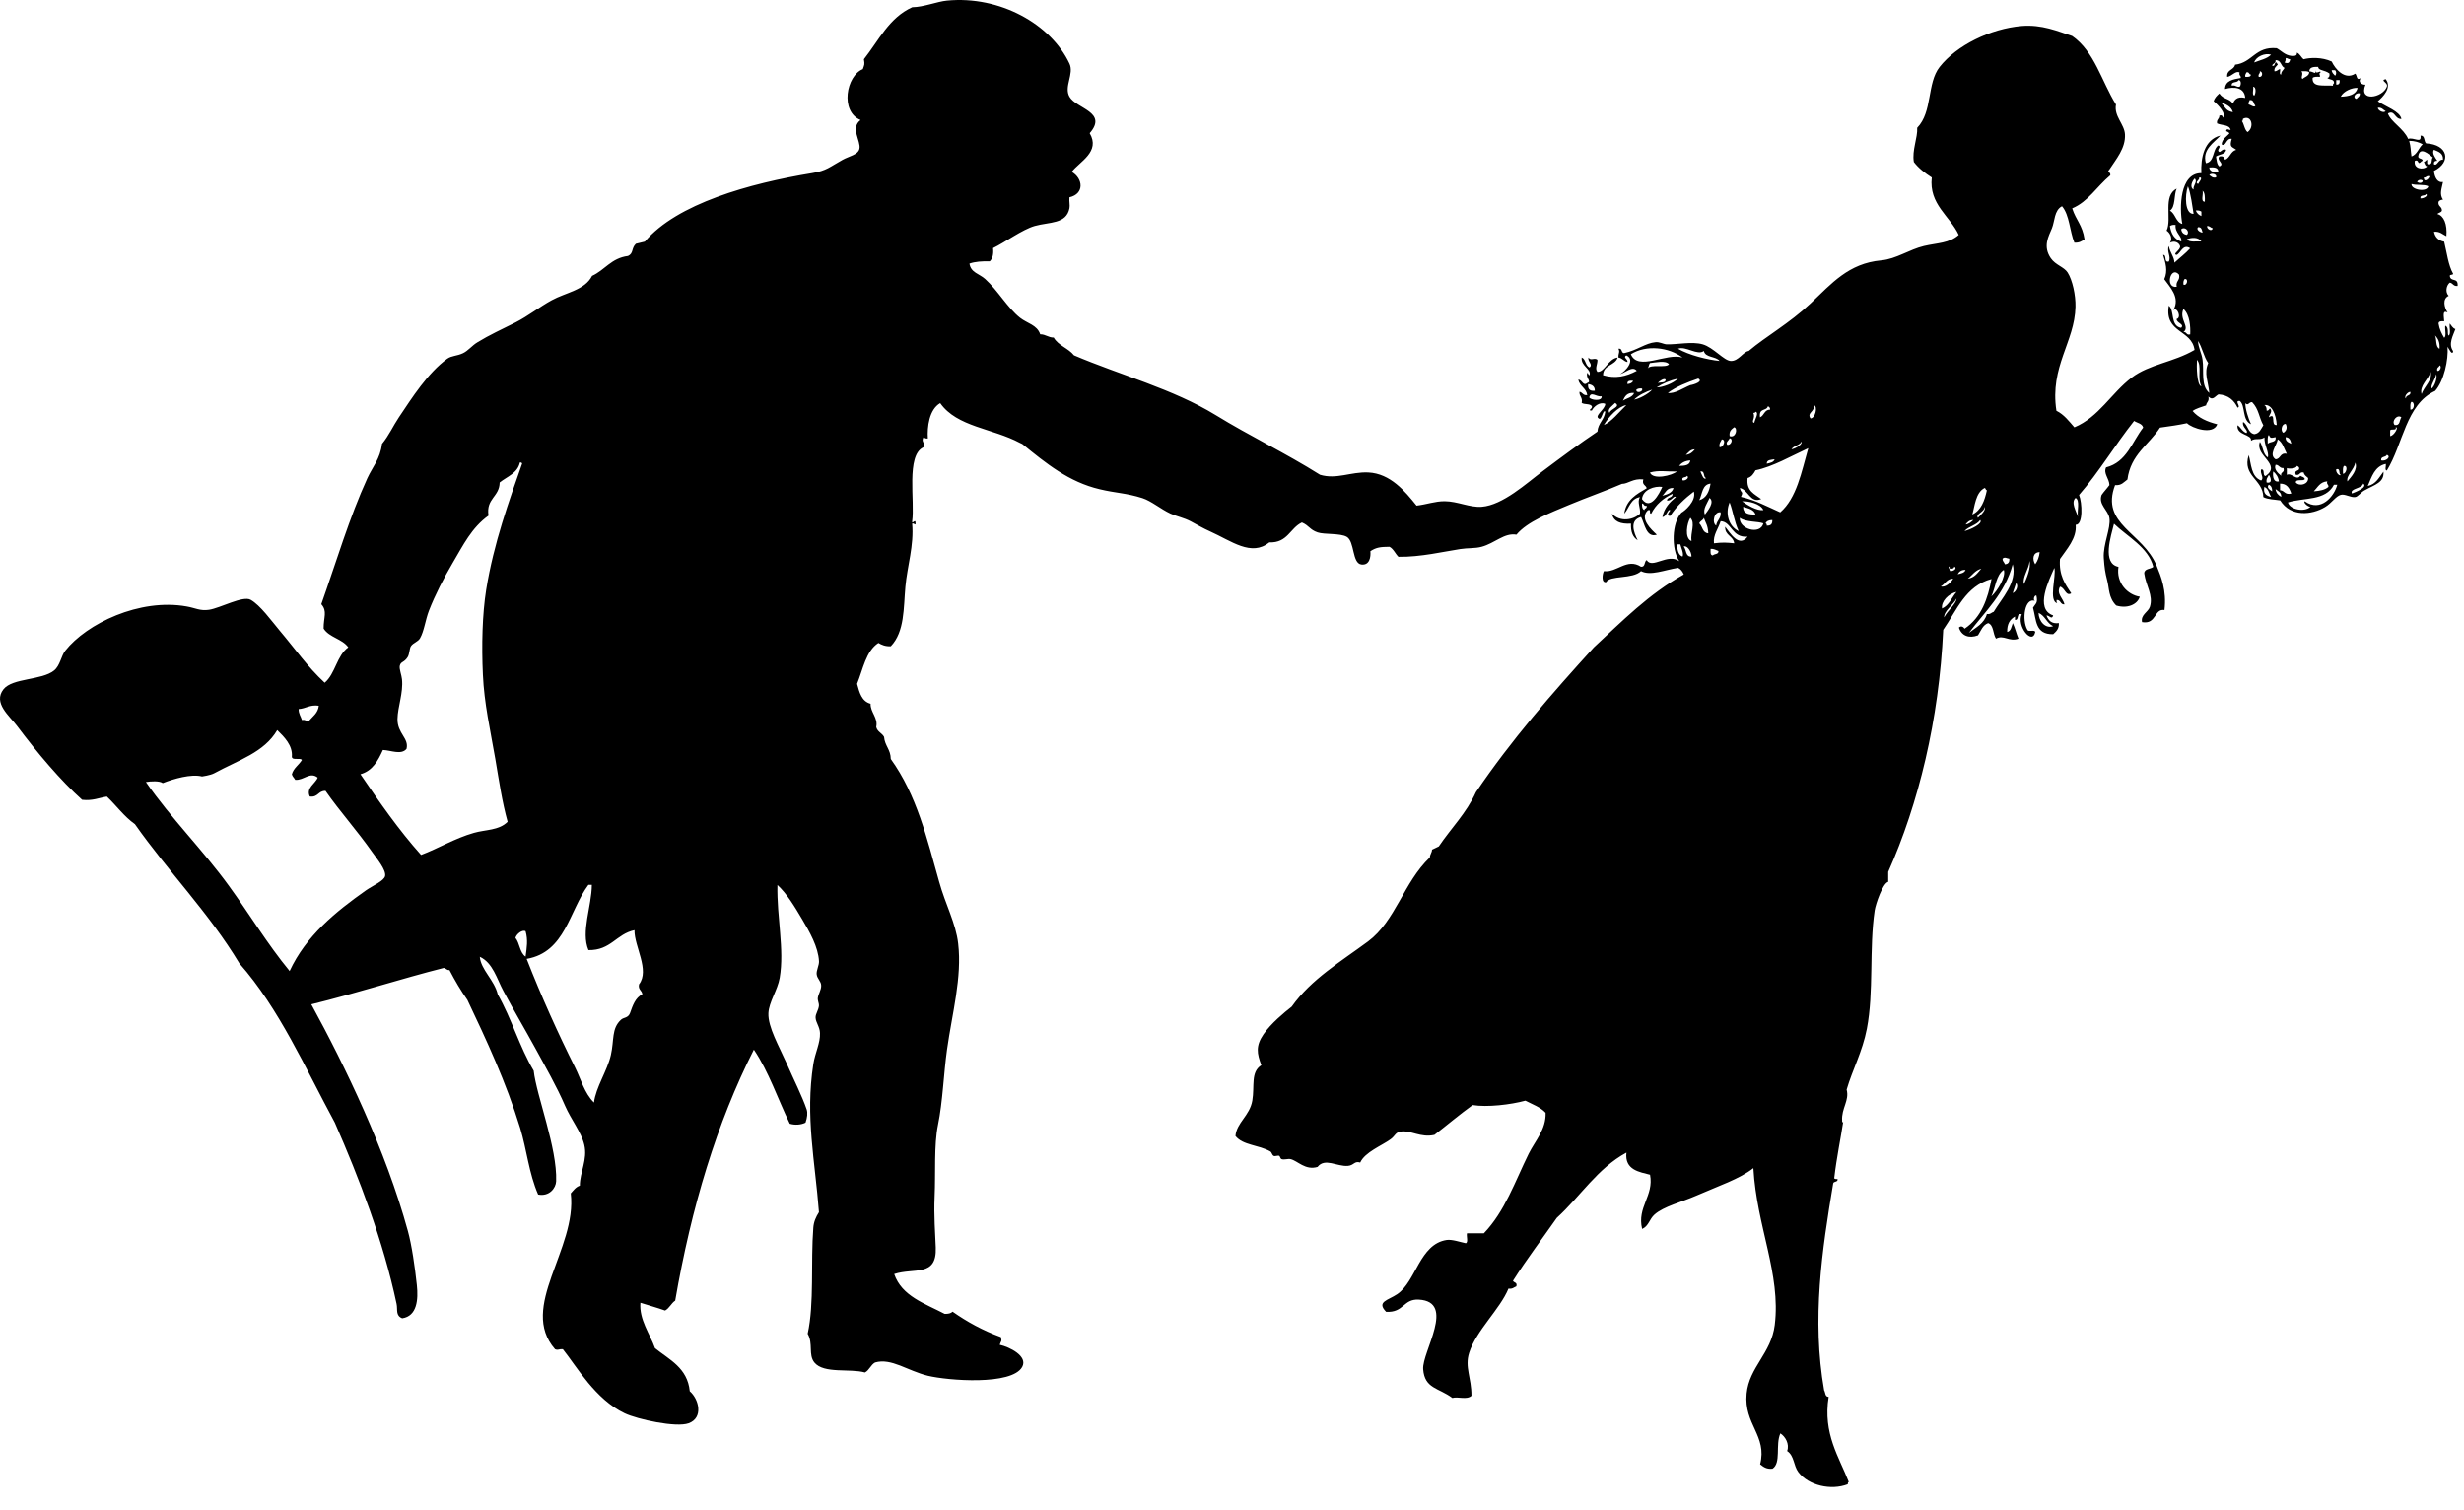 <?xml version="1.0" encoding="UTF-8" standalone="no"?>
<!DOCTYPE svg PUBLIC "-//W3C//DTD SVG 1.1//EN" "http://www.w3.org/Graphics/SVG/1.1/DTD/svg11.dtd">
<svg width="100%" height="100%" viewBox="0 0 62 38" version="1.1" xmlns="http://www.w3.org/2000/svg" xmlns:xlink="http://www.w3.org/1999/xlink" xml:space="preserve" xmlns:serif="http://www.serif.com/" style="fill-rule:evenodd;clip-rule:evenodd;stroke-linejoin:round;stroke-miterlimit:1.414;">
    <g transform="matrix(1,0,0,1,-269.518,-12.869)">
        <path d="M310.44,21.811C310.344,21.863 310.488,21.907 310.468,21.978C310.371,21.96 310.342,21.879 310.242,21.866C310.235,21.75 310.287,21.735 310.242,21.644C310.346,21.623 310.304,21.75 310.383,21.755C310.716,21.683 310.918,21.503 311.174,21.479C311.276,21.467 311.378,21.531 311.457,21.533C311.732,21.54 312.09,21.456 312.362,21.533C312.632,21.611 312.895,21.943 313.068,21.951C313.264,21.96 313.38,21.717 313.519,21.7C313.956,21.33 314.539,21.009 315.074,20.505C315.607,20.002 316.03,19.495 316.856,19.42C317.231,19.386 317.562,19.146 317.929,19.059C318.261,18.981 318.568,18.991 318.804,18.78C318.585,18.305 318.049,18.011 318.126,17.335C317.954,17.225 317.795,17.102 317.675,16.945C317.624,16.653 317.774,16.331 317.759,16.084C318.15,15.681 318,14.966 318.323,14.554C318.752,14.007 319.604,13.591 320.386,13.523C320.901,13.481 321.294,13.655 321.659,13.775C322.218,14.16 322.399,14.918 322.761,15.499C322.705,15.792 322.973,15.991 322.987,16.25C323.006,16.599 322.759,16.879 322.591,17.14C322.522,17.204 322.633,17.192 322.618,17.279C322.271,17.571 322.063,17.941 321.659,18.112C321.76,18.422 321.914,18.523 321.97,18.891C321.902,18.936 321.836,18.983 321.714,18.975C321.595,18.686 321.593,18.28 321.403,18.058C321.205,18.16 321.223,18.433 321.149,18.614C321.067,18.816 320.915,19.064 321.121,19.366C321.241,19.54 321.456,19.585 321.545,19.727C321.665,19.915 321.749,20.293 321.742,20.588C321.724,21.474 321.091,22.084 321.262,23.204C321.456,23.301 321.579,23.467 321.714,23.621C322.332,23.363 322.645,22.757 323.156,22.37C323.603,22.031 324.203,21.987 324.738,21.674C324.669,21.158 323.977,21.256 324.089,20.561C324.243,20.673 324.118,21.069 324.4,21.118C324.496,21.022 324.28,20.996 324.287,20.895C324.417,20.866 324.302,20.576 324.203,20.673C324.392,20.353 324.105,20.081 323.976,19.894C324.073,19.679 324.006,19.483 323.947,19.282C324.051,19.283 323.956,19.481 324.09,19.449C324.156,19.329 324.031,19.2 324.09,19.061C324.128,19.244 324.225,19.327 324.232,19.478C324.363,19.357 324.508,19.249 324.628,19.116C324.446,18.994 324.392,19.236 324.288,19.283C324.165,19.263 324.394,19.16 324.374,19.061C324.34,18.966 324.229,18.918 324.118,18.977C324.202,18.861 324.109,18.719 324.035,18.672C324.175,18.373 323.932,17.797 324.288,17.614C324.213,17.781 324.265,18.072 324.118,18.17C324.261,18.246 324.261,18.458 324.43,18.504C324.353,18.098 324.364,17.222 324.909,17.225C324.89,16.844 324.979,16.38 325.39,16.279C325.232,16.457 324.922,16.63 325.023,16.975C325.244,16.942 325.185,16.633 325.335,16.528C325.418,16.552 325.317,16.619 325.335,16.667C325.385,16.751 325.422,16.587 325.532,16.639C325.511,16.76 325.359,16.749 325.277,16.807C325.295,16.9 325.298,17.01 325.362,17.057C325.513,16.989 325.276,16.901 325.362,16.807C325.46,16.784 325.487,16.831 325.504,16.89C325.634,16.841 325.642,16.675 325.786,16.639C325.678,16.554 325.609,16.582 325.674,16.362C325.524,16.337 325.531,16.577 325.419,16.501C325.434,16.358 325.545,16.311 325.617,16.223C325.596,16.196 325.565,16.18 325.532,16.167C325.556,16.087 325.575,16.136 325.646,16.14C325.619,15.998 325.417,16.03 325.305,15.973C325.286,15.87 325.366,15.866 325.362,15.779C325.452,15.746 325.431,15.822 325.475,15.833C325.52,15.714 325.35,15.524 325.22,15.416C325.243,15.329 325.303,15.275 325.362,15.221C325.465,15.377 325.604,15.335 325.702,15.472C325.735,15.41 325.787,15.28 326.013,15.333C325.994,15.058 325.723,15.045 325.504,15.109C325.51,14.893 325.708,14.866 325.9,14.831C325.912,14.765 325.847,14.771 325.872,14.693C325.773,14.638 325.678,14.788 325.56,14.804C325.539,14.616 325.73,14.637 325.758,14.497C326.196,14.446 326.265,14.032 326.805,14.082C326.925,14.147 327.006,14.254 327.172,14.275C327.253,14.28 327.325,14.279 327.313,14.193C327.393,14.226 327.418,14.311 327.483,14.36C327.641,14.316 327.945,14.303 328.189,14.417C328.277,14.604 328.517,14.893 328.783,14.722C328.837,14.783 328.804,14.907 328.925,14.832C328.843,14.921 328.937,15.006 329.038,15C328.857,15.445 329.469,15.331 329.575,15.055C329.625,14.948 329.39,14.896 329.547,14.86C329.716,15.073 329.472,15.313 329.349,15.417C329.543,15.551 329.906,15.667 329.943,15.862C329.771,15.873 329.781,15.625 329.604,15.724C329.669,15.931 330.004,16.105 330.113,16.364C330.253,16.312 330.456,16.495 330.424,16.281C330.544,16.275 330.502,16.426 330.565,16.476C331.118,16.507 331.21,16.946 330.762,17.17C330.778,17.338 330.857,17.475 330.99,17.448C330.96,17.611 330.893,17.75 330.99,17.892C330.937,17.897 330.895,17.912 330.877,17.949C330.859,18.068 330.969,18.062 330.962,18.171C330.944,18.219 330.875,18.219 330.849,18.255C331.011,18.296 331.1,18.51 331.075,18.812C330.978,18.768 330.919,18.687 330.763,18.7C330.792,18.839 330.875,18.923 331.019,18.95C331.087,19.226 331.121,19.538 331.245,19.757C331.239,19.797 331.161,19.767 331.161,19.812C331.184,19.977 331.375,19.836 331.358,20.064C331.249,20.079 331.242,19.993 331.161,19.98C331.075,20.048 331.039,20.22 331.133,20.313C330.968,20.389 331.022,20.605 331.105,20.73C330.967,20.662 331.016,20.832 331.02,20.953C330.949,20.948 330.883,20.947 330.878,21.008C330.9,21.153 330.956,21.264 331.02,21.369C331.085,21.322 331.031,21.158 331.047,21.064C331.151,21.107 331.087,21.274 331.133,21.314C331.197,21.266 331.142,21.103 331.161,21.008C331.203,21.06 331.231,21.124 331.302,21.149C331.246,21.309 331.115,21.524 331.245,21.704C331.227,21.838 331.132,21.629 331.104,21.594C331.129,21.919 331.015,22.454 330.792,22.705C330.054,23.045 329.987,24.044 329.577,24.707C329.514,24.705 329.564,24.59 329.549,24.541C329.27,24.601 329.198,24.864 329.096,25.096C329.305,25.053 329.382,24.877 329.492,24.736C329.514,25.012 329.278,25.059 329.013,25.208C328.922,25.258 328.855,25.361 328.786,25.375C328.673,25.396 328.525,25.291 328.419,25.319C328.292,25.353 328.188,25.527 328.023,25.626C327.685,25.828 327.158,25.881 326.893,25.459C326.746,25.436 326.577,25.436 326.469,25.376C326.461,24.928 325.932,24.849 326.101,24.319C326.166,24.535 326.157,24.864 326.413,24.959C326.499,24.89 326.38,24.791 326.413,24.68C326.522,24.666 326.437,24.841 326.526,24.846C326.943,24.548 326.246,24.339 326.383,23.986C326.464,24.102 326.457,24.302 326.582,24.377C326.619,24.248 326.487,24.067 326.497,23.875C326.381,23.958 326.274,23.878 326.158,23.959C326.192,23.791 325.785,23.829 325.819,23.569C325.906,23.623 325.938,23.729 326.044,23.765C326.106,23.693 325.924,23.624 325.96,23.487C326.086,23.559 326.076,23.761 326.242,23.793C326.375,23.775 326.41,23.661 326.469,23.57C326.354,23.361 326.358,23.165 326.186,22.987C326.102,22.981 326.091,23.09 326.017,23.014C326.009,23.14 326.091,23.399 326.159,23.543C325.928,23.444 326.025,23.075 325.876,22.958C325.725,22.947 325.922,23.104 325.82,23.125C325.731,22.942 325.592,22.809 325.34,22.792C325.246,22.843 325.2,22.958 325.086,22.848C325.115,22.971 325.037,22.985 325.028,23.069C324.911,23.113 324.78,23.142 324.689,23.21C324.834,23.382 325.055,23.48 325.31,23.544C325.205,23.826 324.67,23.641 324.547,23.517C324.307,23.568 324.153,23.587 323.869,23.628C323.59,24.059 323.128,24.307 323.049,24.934C322.96,24.996 322.903,25.089 322.738,25.075C322.361,26.069 323.438,26.261 323.784,27.105C323.893,27.373 324.04,27.724 323.981,28.218C323.715,28.176 323.786,28.587 323.417,28.522C323.376,28.335 323.571,28.273 323.615,28.134C323.703,27.846 323.514,27.605 323.472,27.298C323.472,27.169 323.629,27.194 323.7,27.132C323.58,26.643 323.039,26.366 322.711,26.047C322.636,26.358 322.401,27.047 322.824,27.132C322.761,27.535 323.051,27.834 323.36,27.883C323.297,28.089 323.034,28.188 322.766,28.104C322.568,27.905 322.595,27.674 322.538,27.466C322.49,27.278 322.471,27.163 322.454,26.909C322.432,26.568 322.634,26.163 322.596,25.907C322.566,25.704 322.313,25.565 322.398,25.324C322.459,25.236 322.534,25.16 322.596,25.074C322.59,24.903 322.439,24.786 322.511,24.629C323.03,24.498 323.163,23.99 323.445,23.627C323.418,23.522 323.297,23.514 323.217,23.46C322.738,24.063 322.336,24.743 321.832,25.323C321.911,25.513 321.938,26.079 321.747,26.074C321.78,26.415 321.514,26.694 321.352,26.934C321.32,27.346 321.483,27.567 321.635,27.798C321.497,27.882 321.473,27.65 321.352,27.631C321.252,27.805 321.438,27.935 321.465,28.076C321.353,28.084 321.378,27.958 321.266,27.965C321.265,28.005 321.261,28.044 321.295,28.048C321.049,28.016 321.266,27.345 321.21,27.158C321.076,27.465 320.708,28.191 321.181,28.354C321.144,28.47 321.089,28.354 321.012,28.354C321.061,28.473 321.13,28.572 321.324,28.547C321.331,28.695 321.255,28.758 321.181,28.826C320.724,28.834 320.76,28.47 320.673,28.159C320.734,28.056 320.803,28.047 320.758,27.853C320.702,27.84 320.666,27.979 320.73,27.991C320.462,27.885 320.385,28.468 320.532,28.716C320.556,28.776 320.714,28.704 320.73,28.77C320.658,29.117 320.252,28.619 320.39,28.325C320.241,28.282 320.334,28.477 320.22,28.466C320.22,28.437 320.22,28.41 320.22,28.382C320.094,28.451 320.017,28.571 320.024,28.77C320.122,28.748 320.129,28.635 320.165,28.547C320.223,28.669 320.255,28.813 320.307,28.938C320.071,29.026 319.933,28.83 319.742,28.938C319.662,28.821 319.689,28.6 319.545,28.547C319.406,28.597 319.362,28.741 319.289,28.854C319.063,28.941 318.874,28.866 318.809,28.66C318.863,28.605 318.923,28.641 318.952,28.688C319.381,28.4 319.537,27.926 319.629,27.437C318.972,27.614 318.755,28.226 318.414,28.716C318.308,30.985 317.794,33.091 317.03,34.806C317.03,34.89 317.03,34.973 317.03,35.057C316.891,35.093 316.715,35.613 316.689,35.779C316.547,36.745 316.672,37.824 316.492,38.756C316.382,39.329 316.129,39.787 315.984,40.285C316.058,40.556 315.85,40.758 315.87,41.064C315.862,41.114 315.897,41.122 315.898,41.091C315.842,41.472 315.732,41.991 315.672,42.51C315.676,42.542 315.723,42.532 315.756,42.537C315.768,42.62 315.654,42.584 315.645,42.648C315.364,44.323 315.102,46.052 315.417,47.85C315.454,47.907 315.436,48.016 315.531,48.016C315.381,48.943 315.799,49.54 316.038,50.158C316.013,50.159 316.017,50.192 316.011,50.215C315.59,50.378 315.025,50.247 314.768,49.908C314.645,49.745 314.668,49.498 314.487,49.379C314.552,49.202 314.44,49.013 314.316,48.935C314.187,49.225 314.343,49.678 314.118,49.824C313.961,49.84 313.886,49.774 313.807,49.713C313.992,48.994 313.393,48.708 313.467,47.934C313.531,47.267 314.087,46.921 314.175,46.209C314.334,44.917 313.718,43.723 313.637,42.261C313.288,42.534 312.775,42.702 312.197,42.955C311.824,43.118 311.384,43.222 311.15,43.428C311.019,43.544 311.004,43.719 310.838,43.791C310.704,43.239 311.139,42.959 311.037,42.427C310.783,42.359 310.392,42.313 310.443,41.87C309.708,42.27 309.284,42.973 308.691,43.512C308.322,44.04 307.935,44.546 307.588,45.096C307.612,45.146 307.703,45.131 307.673,45.235C307.611,45.258 307.576,45.308 307.475,45.292C307.261,45.811 306.666,46.342 306.486,46.905C306.368,47.272 306.546,47.533 306.543,47.989C306.427,48.099 306.194,48.001 306.063,48.044C305.714,47.783 305.366,47.813 305.328,47.321C305.296,46.884 306.164,45.62 305.216,45.569C304.822,45.548 304.847,45.902 304.396,45.876C304.147,45.619 304.442,45.59 304.678,45.43C305.149,45.111 305.238,44.169 305.922,44.068C306.052,44.049 306.254,44.12 306.403,44.151C306.466,44.121 306.413,43.976 306.43,43.901C306.573,43.901 306.713,43.901 306.855,43.901C307.385,43.348 307.636,42.603 307.984,41.897C308.149,41.568 308.424,41.285 308.409,40.868C308.281,40.726 308.078,40.657 307.9,40.563C307.526,40.665 306.94,40.733 306.573,40.674C306.24,40.914 305.933,41.176 305.612,41.424C305.266,41.504 305.014,41.301 304.763,41.341C304.622,41.362 304.629,41.448 304.507,41.535C304.287,41.695 303.863,41.858 303.744,42.12C303.596,42.073 303.59,42.191 303.433,42.204C303.158,42.225 302.855,41.994 302.671,42.23C302.362,42.324 302.169,42.074 301.991,42.034C301.921,42.02 301.833,42.057 301.766,42.034C301.733,42.024 301.725,41.958 301.708,41.952C301.669,41.934 301.604,41.972 301.567,41.952C301.524,41.931 301.522,41.865 301.482,41.841C301.189,41.673 300.792,41.69 300.605,41.452C300.633,41.117 300.966,40.939 301.029,40.562C301.091,40.194 300.982,39.844 301.256,39.671C301.146,39.375 301.11,39.187 301.312,38.891C301.499,38.62 301.833,38.344 302.02,38.198C302.509,37.506 303.268,37.056 303.941,36.557C304.638,36.037 304.831,35.078 305.496,34.443C305.5,34.363 305.548,34.327 305.552,34.247C305.611,34.222 305.664,34.191 305.722,34.165C306.031,33.706 306.417,33.328 306.655,32.802C307.545,31.487 308.573,30.312 309.623,29.158C310.332,28.501 311.007,27.811 311.886,27.323C311.855,27.251 311.814,27.189 311.743,27.156C311.4,27.209 311.05,27.364 310.81,27.239C310.599,27.446 310.028,27.338 309.933,27.517C309.801,27.54 309.842,27.294 309.877,27.239C310.2,27.283 310.455,26.898 310.81,27.129C310.924,27.138 310.885,26.998 310.952,26.961C311.091,27.194 311.478,26.779 311.772,26.989C311.567,26.678 311.585,26.019 311.828,25.767C311.895,25.737 312.209,25.48 312.139,25.238C311.911,25.412 311.703,25.606 311.546,25.849C311.42,25.854 311.528,25.737 311.546,25.71C311.481,25.657 311.453,25.877 311.348,25.877C311.394,25.645 311.534,25.504 311.687,25.377C311.635,25.32 311.577,25.489 311.461,25.46C311.472,25.368 311.61,25.403 311.603,25.292C311.368,25.405 311.181,25.564 311.066,25.793C310.999,25.804 311.081,25.666 310.981,25.709C310.764,25.916 311.071,26.198 311.208,26.322C310.942,26.41 310.903,26.05 310.812,25.877C310.508,25.958 310.63,26.273 310.726,26.461C310.604,26.387 310.548,26.248 310.558,26.044C310.295,26.06 310.119,25.994 310.078,25.794C310.287,26.014 310.619,25.952 310.784,25.794C310.803,25.645 310.704,25.497 310.784,25.377C310.549,25.413 310.515,25.649 310.388,25.794C310.436,25.442 310.699,25.302 310.953,25.154C310.935,25.071 310.827,25.075 310.868,24.931C310.605,24.902 310.486,25.044 310.331,25.043C309.92,25.221 309.455,25.382 309.004,25.571C308.525,25.771 307.947,25.993 307.675,26.322C307.373,26.267 307.132,26.538 306.798,26.627C306.635,26.672 306.447,26.654 306.262,26.684C305.852,26.746 305.261,26.888 304.706,26.879C304.625,26.801 304.585,26.682 304.481,26.627C304.26,26.63 304.154,26.637 304,26.738C304.014,26.884 303.98,27.099 303.773,27.072C303.538,27.043 303.606,26.494 303.407,26.377C303.244,26.281 302.84,26.323 302.673,26.265C302.471,26.196 302.461,26.094 302.277,26.015C301.977,26.156 301.918,26.533 301.458,26.516C301.002,26.883 300.506,26.481 299.96,26.237C299.797,26.165 299.641,26.073 299.48,25.987C299.304,25.894 299.121,25.861 298.97,25.792C298.72,25.675 298.491,25.476 298.264,25.402C297.86,25.273 297.598,25.277 297.19,25.179C296.414,24.997 295.843,24.531 295.24,24.04C295.233,24.035 295.185,24.013 295.182,24.013C294.496,23.645 293.599,23.614 293.176,23.012C292.896,23.173 292.846,23.615 292.865,23.901C292.806,23.913 292.791,23.882 292.752,23.874C292.692,24.002 292.805,23.989 292.752,24.124C292.312,24.323 292.543,25.482 292.47,25.988C292.461,26.074 292.552,25.917 292.554,26.016C292.56,26.122 292.531,26.025 292.47,26.043C292.52,26.59 292.346,27.115 292.3,27.628C292.251,28.165 292.284,28.763 291.932,29.13C291.795,29.135 291.703,29.096 291.621,29.046C291.305,29.253 291.235,29.704 291.084,30.075C291.144,30.296 291.2,30.516 291.424,30.576C291.416,30.788 291.617,30.929 291.566,31.16C291.592,31.281 291.712,31.313 291.763,31.41C291.782,31.635 291.93,31.728 291.932,31.966C292.589,32.879 292.842,33.966 293.149,35.054C293.306,35.623 293.571,36.101 293.628,36.611C293.728,37.465 293.477,38.358 293.347,39.28C293.263,39.877 293.239,40.6 293.12,41.172C293.015,41.689 293.063,42.375 293.035,42.98C293.014,43.463 293.05,43.893 293.064,44.26C293.092,45.01 292.519,44.76 292.018,44.926C292.211,45.486 292.791,45.666 293.289,45.928C293.377,45.93 293.446,45.916 293.487,45.872C293.849,46.126 294.247,46.347 294.703,46.512C294.734,46.633 294.703,46.602 294.674,46.706C294.922,46.761 295.388,46.992 295.239,47.262C294.978,47.734 293.37,47.606 292.865,47.485C292.355,47.361 291.946,47.032 291.536,47.151C291.427,47.211 291.393,47.344 291.282,47.402C290.904,47.295 290.248,47.441 290.01,47.151C289.852,46.955 289.985,46.678 289.841,46.428C290.01,45.668 289.915,44.625 289.983,43.759C289.994,43.609 290.049,43.489 290.125,43.369C290.026,42.075 289.778,40.969 289.983,39.643C290.027,39.362 290.161,39.11 290.151,38.864C290.146,38.703 290.044,38.596 290.04,38.473C290.036,38.376 290.117,38.286 290.125,38.167C290.128,38.11 290.086,38.041 290.097,37.972C290.113,37.872 290.184,37.774 290.181,37.667C290.179,37.557 290.083,37.5 290.068,37.388C290.054,37.293 290.131,37.159 290.126,37.056C290.107,36.695 289.89,36.316 289.701,35.998C289.514,35.682 289.321,35.358 289.08,35.136C289.062,35.952 289.259,36.75 289.137,37.472C289.085,37.78 288.866,38.081 288.853,38.362C288.837,38.709 289.126,39.204 289.306,39.613C289.494,40.043 289.702,40.45 289.815,40.782C289.845,40.87 289.831,40.989 289.787,41.116C289.678,41.171 289.524,41.184 289.391,41.143C289.089,40.52 288.86,39.829 288.487,39.279C287.556,41.119 286.914,43.239 286.508,45.594C286.408,45.661 286.363,45.784 286.253,45.844C286.053,45.771 285.837,45.715 285.632,45.648C285.598,46.071 285.872,46.432 285.999,46.79C286.359,47.082 286.816,47.282 286.874,47.874C287.105,48.074 287.222,48.543 286.847,48.68C286.532,48.796 285.559,48.582 285.237,48.43C284.498,48.079 284.027,47.251 283.681,46.817C283.565,46.809 283.572,46.852 283.484,46.817C282.558,45.758 284.044,44.296 283.88,42.896C283.947,42.822 284.002,42.738 284.108,42.701C284.108,42.359 284.309,42.046 284.219,41.672C284.145,41.356 283.886,41.035 283.739,40.698C283.525,40.202 283.246,39.719 282.977,39.224C282.737,38.784 282.439,38.282 282.186,37.806C282.016,37.491 281.92,37.095 281.591,36.943C281.618,37.269 281.958,37.527 282.043,37.89C282.386,38.489 282.595,39.22 282.947,39.809C283.018,40.444 283.543,41.752 283.512,42.591C283.505,42.762 283.341,42.981 283.059,42.925C282.826,42.39 282.771,41.793 282.608,41.256C282.253,40.097 281.758,39.038 281.279,38.029C281.113,37.793 280.965,37.542 280.828,37.278C280.758,37.283 280.74,37.234 280.686,37.223C279.627,37.491 278.485,37.861 277.351,38.14C278.202,39.695 279.225,41.812 279.781,43.842C279.878,44.192 279.96,44.757 280.007,45.204C280.046,45.569 280.013,45.983 279.639,46.039C279.467,45.972 279.528,45.821 279.497,45.676C279.164,44.103 278.559,42.516 277.943,41.116C277.193,39.729 276.544,38.247 275.542,37.11C274.775,35.835 273.756,34.806 272.913,33.606C272.639,33.413 272.446,33.138 272.207,32.912C272.004,32.944 271.852,33.023 271.584,32.993C271.051,32.516 270.458,31.816 269.944,31.131C269.761,30.885 269.335,30.556 269.606,30.212C269.835,29.924 270.567,29.99 270.878,29.74C271.031,29.617 271.056,29.372 271.161,29.24C271.698,28.561 273.029,27.916 274.213,28.128C274.436,28.166 274.55,28.245 274.777,28.212C275.064,28.168 275.629,27.852 275.824,27.96C276.068,28.097 276.346,28.487 276.558,28.739C276.96,29.215 277.246,29.636 277.688,30.047C277.958,29.82 277.992,29.361 278.282,29.157C278.132,28.943 277.8,28.908 277.661,28.684C277.659,28.396 277.762,28.251 277.603,28.071C277.982,27 278.312,25.883 278.762,24.9C278.897,24.607 279.084,24.418 279.13,24.038C279.309,23.82 279.41,23.585 279.554,23.371C279.891,22.868 280.283,22.252 280.77,21.896C280.881,21.816 281.013,21.829 281.166,21.757C281.3,21.694 281.396,21.562 281.533,21.481C281.821,21.303 282.152,21.151 282.495,20.979C282.807,20.821 283.096,20.589 283.399,20.424C283.755,20.228 284.234,20.17 284.416,19.81C284.737,19.664 284.9,19.362 285.32,19.31C285.465,19.243 285.399,19.117 285.518,19.003C285.597,18.989 285.664,18.963 285.744,18.948C286.548,17.994 288.379,17.483 289.956,17.224C290.318,17.164 290.393,17.07 290.719,16.89C290.886,16.797 291.11,16.764 291.143,16.611C291.187,16.42 290.904,16.088 291.172,15.889C290.647,15.673 290.815,14.773 291.228,14.609C291.268,14.494 291.279,14.497 291.256,14.359C291.627,13.889 291.89,13.313 292.472,13.051C292.764,13.047 293.097,12.908 293.348,12.884C294.675,12.756 295.96,13.475 296.428,14.469C296.551,14.728 296.284,15.05 296.428,15.302C296.599,15.605 297.403,15.685 296.937,16.22C297.212,16.69 296.685,16.932 296.485,17.193C296.77,17.358 296.812,17.744 296.428,17.833C296.417,17.944 296.445,18.031 296.428,18.11C296.35,18.511 295.92,18.451 295.553,18.555C295.236,18.647 294.804,18.968 294.506,19.112C294.522,19.268 294.494,19.377 294.422,19.445C294.227,19.439 294.053,19.452 293.912,19.501C293.946,19.731 294.158,19.754 294.308,19.89C294.628,20.179 294.866,20.611 295.183,20.863C295.364,21.006 295.613,21.043 295.692,21.28C295.833,21.281 295.892,21.362 296.032,21.363C296.148,21.565 296.401,21.63 296.542,21.809C297.708,22.306 299.032,22.655 300.103,23.31C300.964,23.84 301.865,24.268 302.732,24.814C303.146,24.94 303.51,24.736 303.947,24.756C304.504,24.783 304.873,25.231 305.162,25.591C305.434,25.558 305.622,25.48 305.868,25.48C306.192,25.481 306.501,25.643 306.802,25.62C307.334,25.578 307.929,25.028 308.328,24.73C308.815,24.365 309.27,24.026 309.713,23.729C309.73,23.512 309.887,23.435 309.911,23.227C309.846,23.156 309.822,23.476 309.741,23.394C309.635,23.326 309.905,23.172 309.911,23.031C309.78,22.97 309.622,23.093 309.572,23.199C309.439,23.196 309.602,23.159 309.572,23.088C309.53,23.019 309.381,23.054 309.317,23.005C309.346,22.864 309.253,22.846 309.261,22.727C309.341,22.739 309.349,22.826 309.457,22.81C309.432,22.634 309.267,22.59 309.231,22.421C309.335,22.42 309.349,22.597 309.457,22.505C309.58,22.464 309.41,22.386 309.457,22.252C309.489,22.259 309.476,22.309 309.515,22.309C309.569,22.154 309.292,22.082 309.317,21.864C309.425,21.906 309.405,22.074 309.515,22.114C309.609,22.036 309.46,21.965 309.487,21.864C309.547,21.961 309.632,21.858 309.713,21.921C309.722,22.028 309.64,22.14 309.713,22.226C309.901,22.231 309.981,21.899 310.222,21.865C310.158,22.073 309.856,22.043 309.855,22.31C310.169,22.401 310.429,22.343 310.703,22.199C310.592,22.058 310.404,22.259 310.28,22.282C310.418,22.218 310.683,21.922 310.44,21.811ZM326.551,25.009C326.715,25.041 326.653,24.874 326.608,24.816C326.583,24.875 326.534,24.909 326.551,25.009ZM326.239,14.441C326.387,14.382 326.562,14.349 326.663,14.245C326.511,14.195 326.282,14.292 326.239,14.441ZM327.002,14.441C327.086,14.474 327.131,14.455 327.145,14.357C327.091,14.363 327.082,14.327 327.031,14.329C327.034,14.377 327.024,14.415 327.002,14.441ZM326.691,14.524C326.782,14.548 326.73,14.433 326.805,14.441C326.805,14.468 326.827,14.472 326.832,14.494C326.796,14.543 326.737,14.567 326.748,14.662C326.817,14.665 326.836,14.619 326.889,14.605C326.905,14.646 326.856,14.749 326.918,14.744C326.915,14.661 326.977,14.637 327.001,14.577C326.904,14.535 326.921,14.377 326.775,14.383C326.79,14.473 326.701,14.458 326.691,14.524ZM327.908,14.691C327.838,14.728 327.937,14.794 327.879,14.802C327.811,14.799 327.743,14.797 327.709,14.829C327.689,15.081 328.001,15.005 328.219,15.025C328.224,15.002 328.219,14.97 328.247,14.969C328.263,14.851 328.128,14.884 328.078,14.829C328.126,14.823 328.141,14.781 328.133,14.719C328.007,14.623 327.847,14.647 327.85,14.552C327.735,14.549 327.629,14.556 327.625,14.663C327.77,14.68 327.77,14.76 327.795,14.636C327.768,14.768 327.92,14.62 327.908,14.691ZM328.274,14.774C328.311,14.737 328.311,14.671 328.274,14.635C328.247,14.635 328.218,14.635 328.189,14.635C328.194,14.707 328.241,14.732 328.274,14.774ZM326.353,14.802C326.457,14.827 326.466,14.665 326.38,14.663C326.394,14.73 326.33,14.723 326.353,14.802ZM327.455,14.856C327.511,14.799 327.613,14.789 327.625,14.69C327.587,14.651 327.503,14.662 327.428,14.662C327.487,14.734 327.4,14.821 327.455,14.856ZM326.014,14.802C326.084,14.806 326.152,14.807 326.156,14.746C326.099,14.746 326.12,14.669 326.042,14.691C326.033,14.728 326.002,14.744 326.014,14.802ZM325.675,15.024C325.773,15.001 325.783,15.066 325.872,15.051C325.911,15.016 325.922,14.884 325.845,14.884C325.821,14.964 325.654,14.904 325.675,15.024ZM328.303,14.997C328.378,15.005 328.396,14.958 328.389,14.885C328.36,14.885 328.33,14.885 328.303,14.885C328.303,14.923 328.303,14.959 328.303,14.997ZM326.239,15.276C326.278,15.234 326.298,15.053 326.212,15.052C326.229,15.118 326.176,15.253 326.239,15.276ZM328.416,15.302C328.624,15.293 328.801,15.254 328.84,15.081C328.708,15.069 328.484,15.161 328.416,15.302ZM328.813,15.358C328.843,15.315 328.904,15.3 328.897,15.218C328.787,15.191 328.7,15.331 328.813,15.358ZM326.098,15.497C326.145,15.502 326.245,15.591 326.269,15.526C326.215,15.484 326.236,15.373 326.126,15.386C326.118,15.422 326.086,15.438 326.098,15.497ZM325.703,15.692C325.663,15.546 325.528,15.492 325.391,15.442C325.521,15.561 325.508,15.654 325.703,15.692ZM329.547,15.664C329.481,15.635 329.455,15.567 329.349,15.58C329.352,15.654 329.501,15.724 329.547,15.664ZM325.957,15.858C325.951,15.88 325.956,15.913 325.93,15.914C325.987,15.997 325.993,16.13 326.071,16.193C326.251,16.072 326.171,15.745 325.957,15.858ZM330.197,16.805C330.343,16.754 330.376,16.591 330.479,16.498C330.385,16.45 330.285,16.411 330.139,16.414C330.184,16.58 330.171,16.628 330.197,16.805ZM330.847,16.914C330.785,16.911 330.756,16.939 330.761,16.998C330.848,17.061 330.865,16.873 330.989,16.888C331.001,16.719 330.872,16.686 330.761,16.637C330.701,16.724 330.801,16.845 330.847,16.914ZM330.366,16.805C330.369,16.875 330.476,16.845 330.479,16.914C330.438,16.922 330.431,16.961 330.393,16.972C330.349,16.959 330.37,16.883 330.282,16.914C330.24,17.116 330.49,17.157 330.593,17.055C330.535,17.047 330.535,16.981 330.508,16.944C330.548,16.937 330.555,16.899 330.593,16.888C330.599,16.937 330.564,17.028 330.65,16.998C330.733,16.998 330.686,16.867 330.734,16.831C330.643,16.757 330.401,16.532 330.366,16.805ZM325.336,17.193C325.338,17.081 325.231,17.074 325.109,17.082C325.107,17.193 325.281,17.228 325.336,17.193ZM325.278,17.333C325.314,17.237 325.135,17.217 325.109,17.276C325.159,17.301 325.181,17.354 325.278,17.333ZM330.508,17.333C330.505,17.475 330.639,17.379 330.65,17.304C330.569,17.281 330.575,17.345 330.508,17.333ZM324.826,17.5C324.843,17.463 324.971,17.322 324.854,17.334C324.875,17.403 324.73,17.448 324.826,17.5ZM324.714,17.638C324.693,17.534 324.828,17.44 324.741,17.361C324.683,17.417 324.604,17.576 324.714,17.638ZM330.339,17.443C330.375,17.481 330.477,17.487 330.48,17.416C330.437,17.373 330.363,17.396 330.339,17.443ZM330.621,17.556C330.516,17.501 330.318,17.538 330.197,17.499C330.183,17.648 330.589,17.715 330.621,17.556ZM324.714,18.25C324.685,18.075 324.642,17.723 324.571,17.556C324.489,17.783 324.493,18.263 324.714,18.25ZM324.996,17.944C325,17.829 325,17.716 324.939,17.667C324.967,17.751 324.88,17.947 324.996,17.944ZM330.423,17.86C330.5,17.869 330.633,17.791 330.564,17.75C330.544,17.814 330.402,17.759 330.423,17.86ZM324.91,18.306C324.91,18.268 324.91,18.231 324.91,18.194C324.879,18.173 324.836,18.158 324.769,18.166C324.796,18.234 324.844,18.28 324.91,18.306ZM324.119,18.556C324.147,18.753 324.233,18.889 324.402,18.946C324.441,18.826 324.236,18.727 324.261,18.529C324.196,18.521 324.153,18.533 324.119,18.556ZM325.194,18.612C325.139,18.599 325.123,18.552 325.052,18.556C325.044,18.643 325.182,18.703 325.194,18.612ZM324.939,18.723C324.923,18.655 324.915,18.579 324.826,18.585C324.773,18.639 324.862,18.713 324.939,18.723ZM324.402,18.639C324.414,18.721 324.463,18.767 324.544,18.779C324.633,18.693 324.49,18.552 324.402,18.639ZM324.544,18.889C324.6,18.973 324.775,18.939 324.91,18.945C324.831,18.829 324.662,18.841 324.544,18.889ZM324.289,20.086C324.257,19.933 324.38,19.934 324.348,19.78C324.135,19.535 323.984,20.129 324.289,20.086ZM324.459,20.031C324.549,20.072 324.596,19.87 324.487,19.891C324.464,19.922 324.45,19.966 324.459,20.031ZM324.459,21.225C324.548,21.213 324.524,21.313 324.629,21.282C324.638,21.103 324.623,20.79 324.459,20.642C324.339,20.905 324.632,21.09 324.459,21.225ZM330.903,21.644C330.916,21.483 330.867,21.383 330.79,21.31C330.837,21.411 330.797,21.6 330.903,21.644ZM324.939,21.922C324.98,22.208 324.89,22.576 325.109,22.756C325.084,22.479 324.968,22.256 325.082,22.004C324.969,21.846 324.933,21.614 324.826,21.449C324.828,21.612 324.915,21.747 324.939,21.922ZM310.554,21.782C310.734,22.218 311.449,21.739 311.854,21.865C311.512,21.606 310.945,21.537 310.554,21.782ZM312.786,21.95C312.692,21.829 312.429,21.874 312.39,21.699C312.236,21.826 311.931,21.565 311.74,21.644C312.011,21.803 312.478,21.921 312.786,21.95ZM324.91,22.589C324.797,22.381 324.932,22.074 324.799,21.922C324.787,22.074 324.792,22.568 324.91,22.589ZM311.034,22.004C311.005,22.042 311.006,22.108 310.977,22.143C311.052,22.019 311.445,22.138 311.514,22.032C311.423,21.927 311.175,21.992 311.034,22.004ZM330.847,22.2C330.916,22.22 330.967,22.08 330.904,22.061C330.891,22.115 330.823,22.111 330.847,22.2ZM330.451,22.784C330.511,22.601 330.735,22.431 330.677,22.227C330.623,22.416 330.392,22.576 330.451,22.784ZM330.705,22.645C330.783,22.582 330.854,22.366 330.818,22.283C330.801,22.406 330.67,22.561 330.705,22.645ZM311.204,22.617C311.351,22.617 311.625,22.515 311.74,22.395C311.534,22.442 311.357,22.518 311.204,22.617ZM311.43,22.422C311.395,22.372 311.265,22.461 311.232,22.506C311.302,22.482 311.428,22.512 311.43,22.422ZM311.485,22.756C311.659,22.784 311.879,22.628 312.05,22.56C312.147,22.546 312.385,22.464 312.249,22.394C311.97,22.49 311.7,22.595 311.485,22.756ZM310.469,22.533C310.535,22.524 310.59,22.507 310.611,22.45C310.529,22.444 310.456,22.446 310.469,22.533ZM309.648,22.7C309.648,22.59 309.579,22.547 309.479,22.533C309.464,22.66 309.521,22.715 309.648,22.7ZM310.694,22.672C310.673,22.778 310.877,22.732 310.835,22.645C310.771,22.635 310.727,22.649 310.694,22.672ZM310.638,22.923C310.753,22.907 310.989,22.788 311.091,22.672C310.916,22.732 310.758,22.808 310.638,22.923ZM330.056,22.895C330.049,22.797 330.189,22.84 330.169,22.729C330.091,22.729 330.002,22.859 330.056,22.895ZM310.354,22.95C310.451,22.888 310.592,22.869 310.637,22.757C310.461,22.74 310.404,22.84 310.354,22.95ZM309.508,22.867C309.535,22.935 309.836,22.977 309.819,22.84C309.681,22.862 309.548,22.702 309.508,22.867ZM330.169,23.174C330.269,23.189 330.289,22.987 330.197,22.979C330.157,23.014 330.169,23.099 330.169,23.174ZM310.017,23.258C310.034,23.155 310.318,23.105 310.159,23.007C310.106,23.068 309.942,23.164 310.017,23.258ZM309.875,23.562C310.054,23.494 310.268,23.227 310.44,23.061C310.232,23.099 310,23.352 309.875,23.562ZM326.551,23.201C326.607,23.209 326.608,23.163 326.636,23.145C326.713,23.225 326.619,23.293 326.608,23.369C326.806,23.232 326.636,23.59 326.806,23.562C326.788,23.283 326.674,23.033 326.494,23.061C326.536,23.085 326.555,23.132 326.551,23.201ZM315.075,23.396C315.192,23.399 315.267,23.096 315.16,23.061C315.195,23.227 314.972,23.252 315.075,23.396ZM313.804,23.369C313.91,23.326 313.91,23.176 314.058,23.175C314.06,23.126 314.037,23.104 314.003,23.091C313.963,23.222 313.771,23.122 313.804,23.369ZM313.634,23.258C313.701,23.381 313.566,23.487 313.661,23.508C313.672,23.419 313.789,23.251 313.69,23.229C313.686,23.25 313.667,23.261 313.634,23.258ZM329.772,23.562C329.919,23.586 329.889,23.437 329.942,23.369C329.843,23.285 329.685,23.46 329.772,23.562ZM326.975,23.758C327.048,23.713 327.081,23.628 327.031,23.535C326.919,23.533 326.9,23.729 326.975,23.758ZM313.04,23.842C313.201,23.896 313.249,23.642 313.154,23.619C313.092,23.669 313.021,23.712 313.04,23.842ZM329.66,23.701C329.66,23.748 329.66,23.795 329.66,23.842C329.752,23.837 329.885,23.614 329.801,23.619C329.827,23.719 329.68,23.646 329.66,23.701ZM326.579,24.035C326.636,23.97 326.802,24.013 326.776,23.868C326.661,23.891 326.649,23.903 326.607,23.813C326.563,23.854 326.582,23.955 326.579,24.035ZM327.173,24.035C327.154,23.951 327.129,23.875 327.03,23.868C327.022,23.979 327.104,24.001 327.173,24.035ZM312.984,24.064C313.078,24.073 313.14,23.914 313.04,23.895C313.018,23.954 312.924,24.004 312.984,24.064ZM312.786,24.119C312.876,24.143 312.964,23.931 312.842,23.924C312.819,23.984 312.769,24.019 312.786,24.119ZM326.776,24.425C326.911,24.419 326.883,24.252 327.059,24.287C326.993,24.158 326.954,23.998 326.832,23.924C326.804,24.085 326.595,24.306 326.776,24.425ZM314.595,24.175C314.708,24.155 314.878,24.047 314.85,23.98C314.799,24.08 314.648,24.08 314.595,24.175ZM314.313,25.76C314.728,25.399 314.847,24.747 315.019,24.146C314.597,24.34 314.125,24.613 313.691,24.702C313.644,24.786 313.594,24.867 313.492,24.897C313.452,25.227 313.669,25.3 313.834,25.426C313.552,25.539 313.511,25.189 313.296,25.147C313.327,25.295 313.395,25.221 313.324,25.37C313.697,25.456 313.995,25.618 314.313,25.76ZM311.938,24.314C312.047,24.301 312.112,24.244 312.164,24.175C312.045,24.179 312.002,24.257 311.938,24.314ZM329.434,24.453C329.56,24.485 329.694,24.353 329.576,24.314C329.551,24.382 329.418,24.343 329.434,24.453ZM313.974,24.536C314.058,24.517 314.147,24.502 314.172,24.425C314.085,24.441 313.971,24.432 313.974,24.536ZM311.77,24.591C311.909,24.59 312.038,24.578 312.051,24.453C311.919,24.462 311.829,24.512 311.77,24.591ZM282.091,25.009C282.086,25.373 281.743,25.41 281.81,25.842C281.383,26.149 281.177,26.579 280.905,27.039C280.681,27.421 280.47,27.827 280.311,28.235C280.221,28.469 280.19,28.75 280.086,28.93C280.034,29.018 279.919,29.041 279.86,29.125C279.818,29.183 279.826,29.323 279.775,29.404C279.681,29.55 279.602,29.506 279.577,29.625C279.562,29.705 279.623,29.855 279.633,29.959C279.669,30.298 279.525,30.657 279.52,30.96C279.515,31.328 279.815,31.442 279.747,31.711C279.613,31.871 279.358,31.748 279.153,31.739C279.03,32.008 278.895,32.263 278.588,32.35C279.068,33.057 279.554,33.755 280.113,34.38C280.534,34.223 280.966,33.96 281.443,33.825C281.733,33.741 282.072,33.767 282.291,33.546C282.152,33.046 282.076,32.523 281.98,31.96C281.856,31.241 281.701,30.57 281.669,29.846C281.634,29.108 281.654,28.323 281.752,27.705C281.939,26.543 282.332,25.454 282.656,24.534C282.65,24.512 282.634,24.502 282.6,24.505C282.538,24.779 282.278,24.859 282.091,25.009ZM328.585,24.981C328.679,24.868 328.853,24.689 328.783,24.507C328.755,24.685 328.548,24.833 328.585,24.981ZM326.919,24.84C326.892,24.733 327.016,24.771 326.975,24.645C326.874,24.654 326.871,24.563 326.777,24.563C326.727,24.676 326.838,24.777 326.919,24.84ZM327.06,24.646C327.06,24.703 327.06,24.758 327.06,24.816C327.18,24.751 327.306,24.979 327.399,24.84C327.436,24.869 327.503,24.868 327.512,24.924C327.471,24.986 327.288,24.908 327.285,25.008C327.377,25.118 327.607,25.055 327.596,24.896C327.553,24.856 327.498,24.827 327.484,24.757C327.371,24.731 327.399,24.84 327.286,24.815C327.232,24.678 327.381,24.738 327.371,24.645C327.365,24.615 327.341,24.603 327.314,24.59C327.294,24.671 327.091,24.665 327.06,24.646ZM328.473,24.787C328.547,24.803 328.614,24.582 328.5,24.591C328.461,24.626 328.473,24.712 328.473,24.787ZM328.416,24.816C328.353,24.793 328.421,24.643 328.303,24.675C328.283,24.762 328.396,24.861 328.416,24.816ZM311.034,24.758C311.113,24.952 311.589,24.835 311.713,24.732C311.426,24.738 311.262,24.694 311.034,24.758ZM312.447,24.897C312.366,24.875 312.428,24.71 312.304,24.731C312.332,24.788 312.386,24.965 312.447,24.897ZM326.86,24.981C326.846,24.865 326.789,24.793 326.72,24.731C326.704,24.781 326.695,25.021 326.86,24.981ZM311.854,24.954C311.938,24.977 312.038,24.878 311.967,24.841C311.948,24.898 311.824,24.851 311.854,24.954ZM327.738,25.231C327.887,25.22 328.022,25.195 328.106,25.12C328.117,25.054 328.052,25.06 328.078,24.98C327.893,24.993 327.836,25.133 327.738,25.231ZM312.276,25.454C312.459,25.401 312.526,25.235 312.56,25.037C312.348,25.057 312.354,25.297 312.276,25.454ZM326.89,25.204C327.007,25.211 327.007,25.329 327.173,25.287C327.127,25.156 327.068,25.038 326.89,25.037C326.89,25.091 326.89,25.147 326.89,25.204ZM328.699,25.286C328.805,25.246 329.107,25.123 328.981,25.036C328.953,25.167 328.634,25.157 328.699,25.286ZM326.691,25.231C326.694,25.145 326.666,25.089 326.607,25.065C326.537,25.136 326.638,25.198 326.691,25.231ZM327.088,25.51C327.139,25.699 327.515,25.757 327.653,25.621C327.579,25.616 327.467,25.506 327.511,25.481C327.912,25.768 328.256,25.355 328.329,25.065C328.302,25.065 328.273,25.065 328.246,25.065C328.035,25.478 327.495,25.382 327.088,25.51ZM310.835,25.426C311.045,25.724 311.268,25.297 311.345,25.12C311.151,25.091 310.854,25.189 310.835,25.426ZM326.663,25.371C326.612,25.283 326.597,25.159 326.494,25.121C326.459,25.292 326.55,25.344 326.663,25.371ZM311.345,25.343C311.47,25.309 311.594,25.272 311.628,25.148C311.457,25.136 311.428,25.267 311.345,25.343ZM319.146,25.815C319.368,25.71 319.455,25.47 319.513,25.203C319.475,25.203 319.487,25.153 319.456,25.147C319.226,25.262 319.207,25.614 319.146,25.815ZM326.919,25.371C326.926,25.251 326.837,25.228 326.776,25.175C326.789,25.275 326.848,25.328 326.919,25.371ZM312.419,25.815C312.481,25.731 312.676,25.5 312.533,25.397C312.489,25.513 312.352,25.683 312.419,25.815ZM321.803,25.871C321.776,25.722 321.862,25.46 321.745,25.397C321.616,25.508 321.768,25.746 321.803,25.871ZM313.889,25.704C313.819,25.541 313.505,25.471 313.352,25.482C313.491,25.581 313.722,25.724 313.889,25.704ZM313.268,26.232C313.152,25.985 313.127,25.732 313.04,25.51C312.921,25.779 313.014,26.116 313.268,26.232ZM310.894,25.704C310.894,25.65 310.97,25.668 310.95,25.593C310.872,25.614 310.892,25.537 310.836,25.537C310.83,25.617 310.843,25.678 310.894,25.704ZM313.69,25.815C313.651,25.686 313.509,25.66 313.379,25.621C313.377,25.79 313.516,25.821 313.69,25.815ZM319.286,25.898C319.353,25.835 319.5,25.702 319.456,25.622C319.457,25.752 319.222,25.795 319.286,25.898ZM312.701,26.094C312.715,25.958 312.828,25.923 312.814,25.76C312.648,25.729 312.587,26.026 312.701,26.094ZM312.08,26.483C312.048,26.278 312.186,26.031 312.051,25.898C311.967,26.025 311.894,26.412 312.08,26.483ZM312.276,26.038C312.361,26.114 312.354,26.276 312.503,26.288C312.492,26.081 312.435,26.028 312.391,25.899C312.372,25.963 312.297,25.973 312.276,26.038ZM313.889,26.038C313.754,25.984 313.447,26.012 313.295,25.898C313.271,26.181 313.81,26.34 313.889,26.038ZM313.944,26.038C313.967,26.044 313.978,26.062 313.973,26.095C314.074,26.1 314.119,26.054 314.114,25.954C314.028,25.954 313.97,25.979 313.944,26.038ZM318.977,26.066C319.069,26.055 319.119,26 319.174,25.953C319.07,25.954 319.021,26.008 318.977,26.066ZM318.948,26.232C319.103,26.195 319.424,26.04 319.344,25.953C319.252,26.086 319.052,26.112 318.948,26.232ZM312.645,26.539C312.869,26.513 312.956,26.519 313.155,26.539C313.132,26.348 312.916,26.346 312.927,26.122C313.046,26.268 313.274,26.662 313.491,26.372C313.09,26.405 313.091,25.994 312.814,25.983C312.75,26.18 312.622,26.328 312.645,26.539ZM311.854,26.873C311.893,26.807 311.823,26.657 311.798,26.566C311.77,26.566 311.74,26.566 311.713,26.566C311.726,26.701 311.743,26.833 311.854,26.873ZM312.08,26.873C312.081,26.74 311.963,26.579 311.883,26.621C311.958,26.697 311.92,26.881 312.08,26.873ZM312.617,26.844C312.655,26.798 312.765,26.824 312.758,26.732C312.695,26.711 312.649,26.674 312.561,26.678C312.561,26.751 312.544,26.84 312.617,26.844ZM320.729,27.067C320.788,26.986 320.828,26.885 320.841,26.762C320.664,26.763 320.652,26.95 320.729,27.067ZM319.908,26.927C319.904,26.997 319.953,27.013 319.966,27.067C320.045,27.062 320.085,27.018 320.077,26.927C320.013,26.92 319.962,26.873 319.908,26.927ZM320.445,27.567C320.517,27.416 320.625,27.15 320.588,26.982C320.57,27.188 320.399,27.392 320.445,27.567ZM319.061,28.792C319.235,28.656 319.447,28.559 319.513,28.318C319.603,28.333 319.624,28.279 319.684,28.263C319.878,27.934 320.285,27.522 320.163,27.067C319.964,27.808 319.466,28.253 319.061,28.792ZM318.58,27.233C318.66,27.255 318.781,27.173 318.693,27.123C318.686,27.171 318.644,27.185 318.58,27.178C318.573,27.156 318.58,27.123 318.552,27.123C318.545,27.174 318.584,27.184 318.58,27.233ZM319.033,27.429C319.207,27.405 319.278,27.281 319.372,27.178C319.215,27.218 319.144,27.344 319.033,27.429ZM318.778,27.318C318.862,27.299 318.95,27.284 318.976,27.208C318.87,27.203 318.814,27.25 318.778,27.318ZM319.625,27.875C319.781,27.736 319.999,27.373 319.938,27.208C319.74,27.335 319.733,27.654 319.625,27.875ZM318.354,27.623C318.46,27.662 318.61,27.531 318.665,27.429C318.498,27.429 318.466,27.566 318.354,27.623ZM320.163,27.791C320.238,27.77 320.321,27.616 320.248,27.539C320.221,27.624 320.19,27.707 320.163,27.791ZM318.384,28.179C318.567,28.099 318.628,27.901 318.749,27.762C318.546,27.807 318.358,28.001 318.384,28.179ZM318.438,28.402C318.517,28.239 318.74,28.069 318.749,27.929C318.667,28.088 318.428,28.242 318.438,28.402ZM321.18,28.624C321.019,28.551 320.978,28.361 320.813,28.29C320.817,28.501 320.984,28.696 321.18,28.624ZM277.032,30.71C277.032,30.831 277.088,30.896 277.116,30.987C277.202,30.968 277.22,31.016 277.286,31.016C277.381,30.895 277.519,30.818 277.54,30.626C277.31,30.594 277.217,30.698 277.032,30.71ZM274.912,32.323C274.813,32.378 274.598,32.406 274.602,32.406C274.332,32.336 273.893,32.462 273.613,32.573C273.53,32.511 273.309,32.526 273.189,32.546C273.822,33.462 274.623,34.255 275.28,35.161C275.794,35.867 276.245,36.622 276.806,37.302C277.216,36.417 277.957,35.815 278.728,35.27C278.895,35.154 279.187,35.03 279.208,34.909C279.237,34.755 278.995,34.467 278.896,34.326C278.489,33.747 278.072,33.29 277.709,32.769C277.523,32.761 277.525,32.94 277.313,32.91C277.212,32.692 277.453,32.588 277.512,32.435C277.315,32.277 277.169,32.507 276.947,32.491C276.921,32.442 276.878,32.411 276.862,32.352C276.905,32.192 277.039,32.119 277.115,31.991C277.07,31.925 276.866,32.013 276.862,31.908C276.887,31.627 276.669,31.41 276.494,31.239C276.163,31.804 275.52,31.991 274.912,32.323ZM284.324,35.132C283.838,35.785 283.747,36.827 282.77,36.996C283.141,37.944 283.564,38.882 283.985,39.721C284.137,40.024 284.22,40.37 284.464,40.611C284.507,40.234 284.801,39.807 284.889,39.415C284.975,39.037 284.901,38.75 285.143,38.527C285.213,38.462 285.32,38.49 285.371,38.359C285.439,38.168 285.504,37.971 285.681,37.887C285.671,37.784 285.57,37.774 285.597,37.637C285.874,37.278 285.476,36.685 285.483,36.273C285.024,36.369 284.891,36.785 284.325,36.775C284.13,36.317 284.407,35.667 284.41,35.133C284.382,35.132 284.354,35.132 284.324,35.132ZM282.743,36.3C282.664,36.252 282.513,36.37 282.488,36.467C282.597,36.599 282.595,36.843 282.743,36.939C282.773,36.712 282.807,36.524 282.743,36.3Z"/>
    </g>
</svg>
